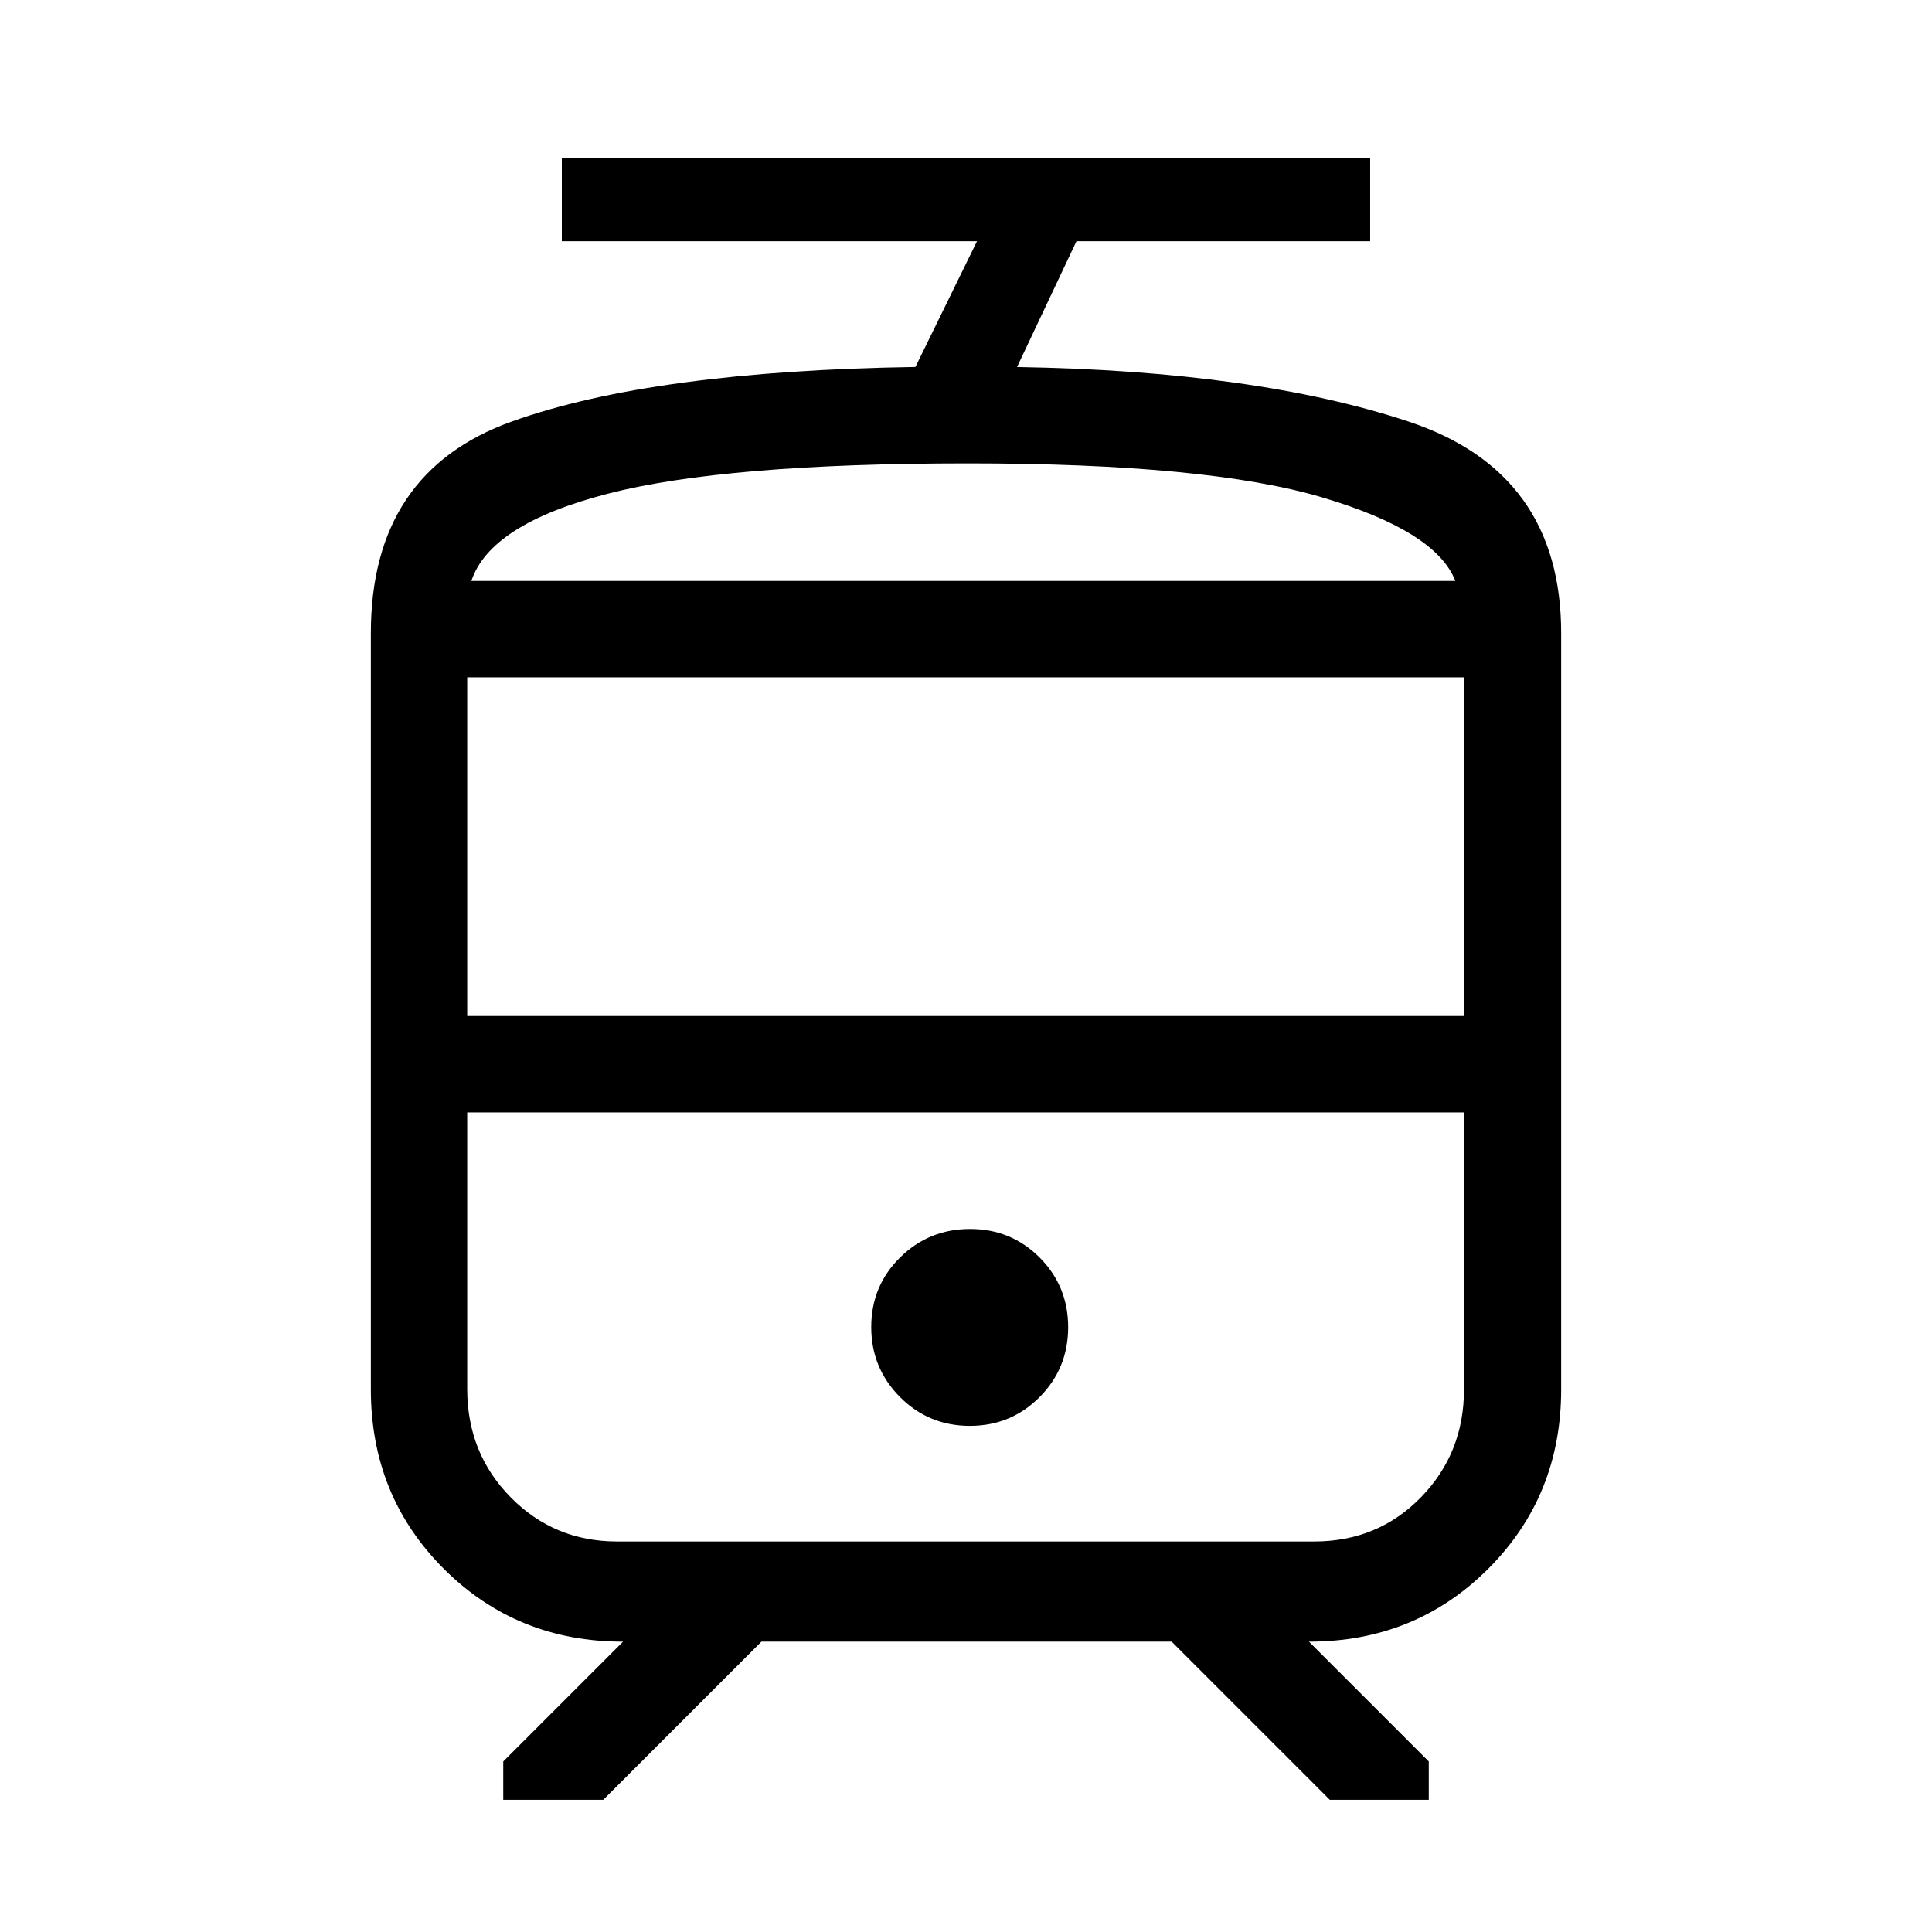 <svg xmlns="http://www.w3.org/2000/svg" height="40" viewBox="0 -960 960 960" width="40"><path d="M184.27-269.62v-375.73q0-80.14 70.13-105.23 70.13-25.1 200.47-27.07l30.59-62.48H279.17v-41.39h401.66v41.39H534.88l-29.52 62.5q118.73 1.95 194.55 27.11 75.82 25.16 75.82 105.17v375.73q0 52.88-36.23 89.12-36.24 36.23-89.09 36.23l59.53 59.53v19.05h-49.18l-78.58-78.58H378.35l-78.58 78.58h-49.71v-19.05l59.53-59.53q-52.85 0-89.09-36.23-36.23-36.24-36.23-89.12Zm468.7-137.62H232.15h495.29-74.47ZM481.91-251.49q20.42 0 34.63-14.28 14.22-14.29 14.22-34.71 0-20.43-14.16-34.64t-34.58-14.21q-20.43 0-34.77 14.15-14.34 14.16-14.34 34.59 0 20.42 14.28 34.76 14.29 14.34 34.72 14.34Zm-.94-419.83h242.18-488.93 246.75ZM232.15-455.13h495.29v-168.31H232.15v168.31Zm74.47 261.08h346.35q31.67 0 53.07-21.94 21.4-21.93 21.4-53.6v-137.65H232.15v137.4q0 31.92 21.61 53.85 21.6 21.94 52.86 21.94Zm174.35-535.69q-120.85 0-179.17 15.11-58.31 15.12-67.58 43.31h488.93q-9.52-24.8-66.44-41.61t-175.74-16.81Z"/></svg>